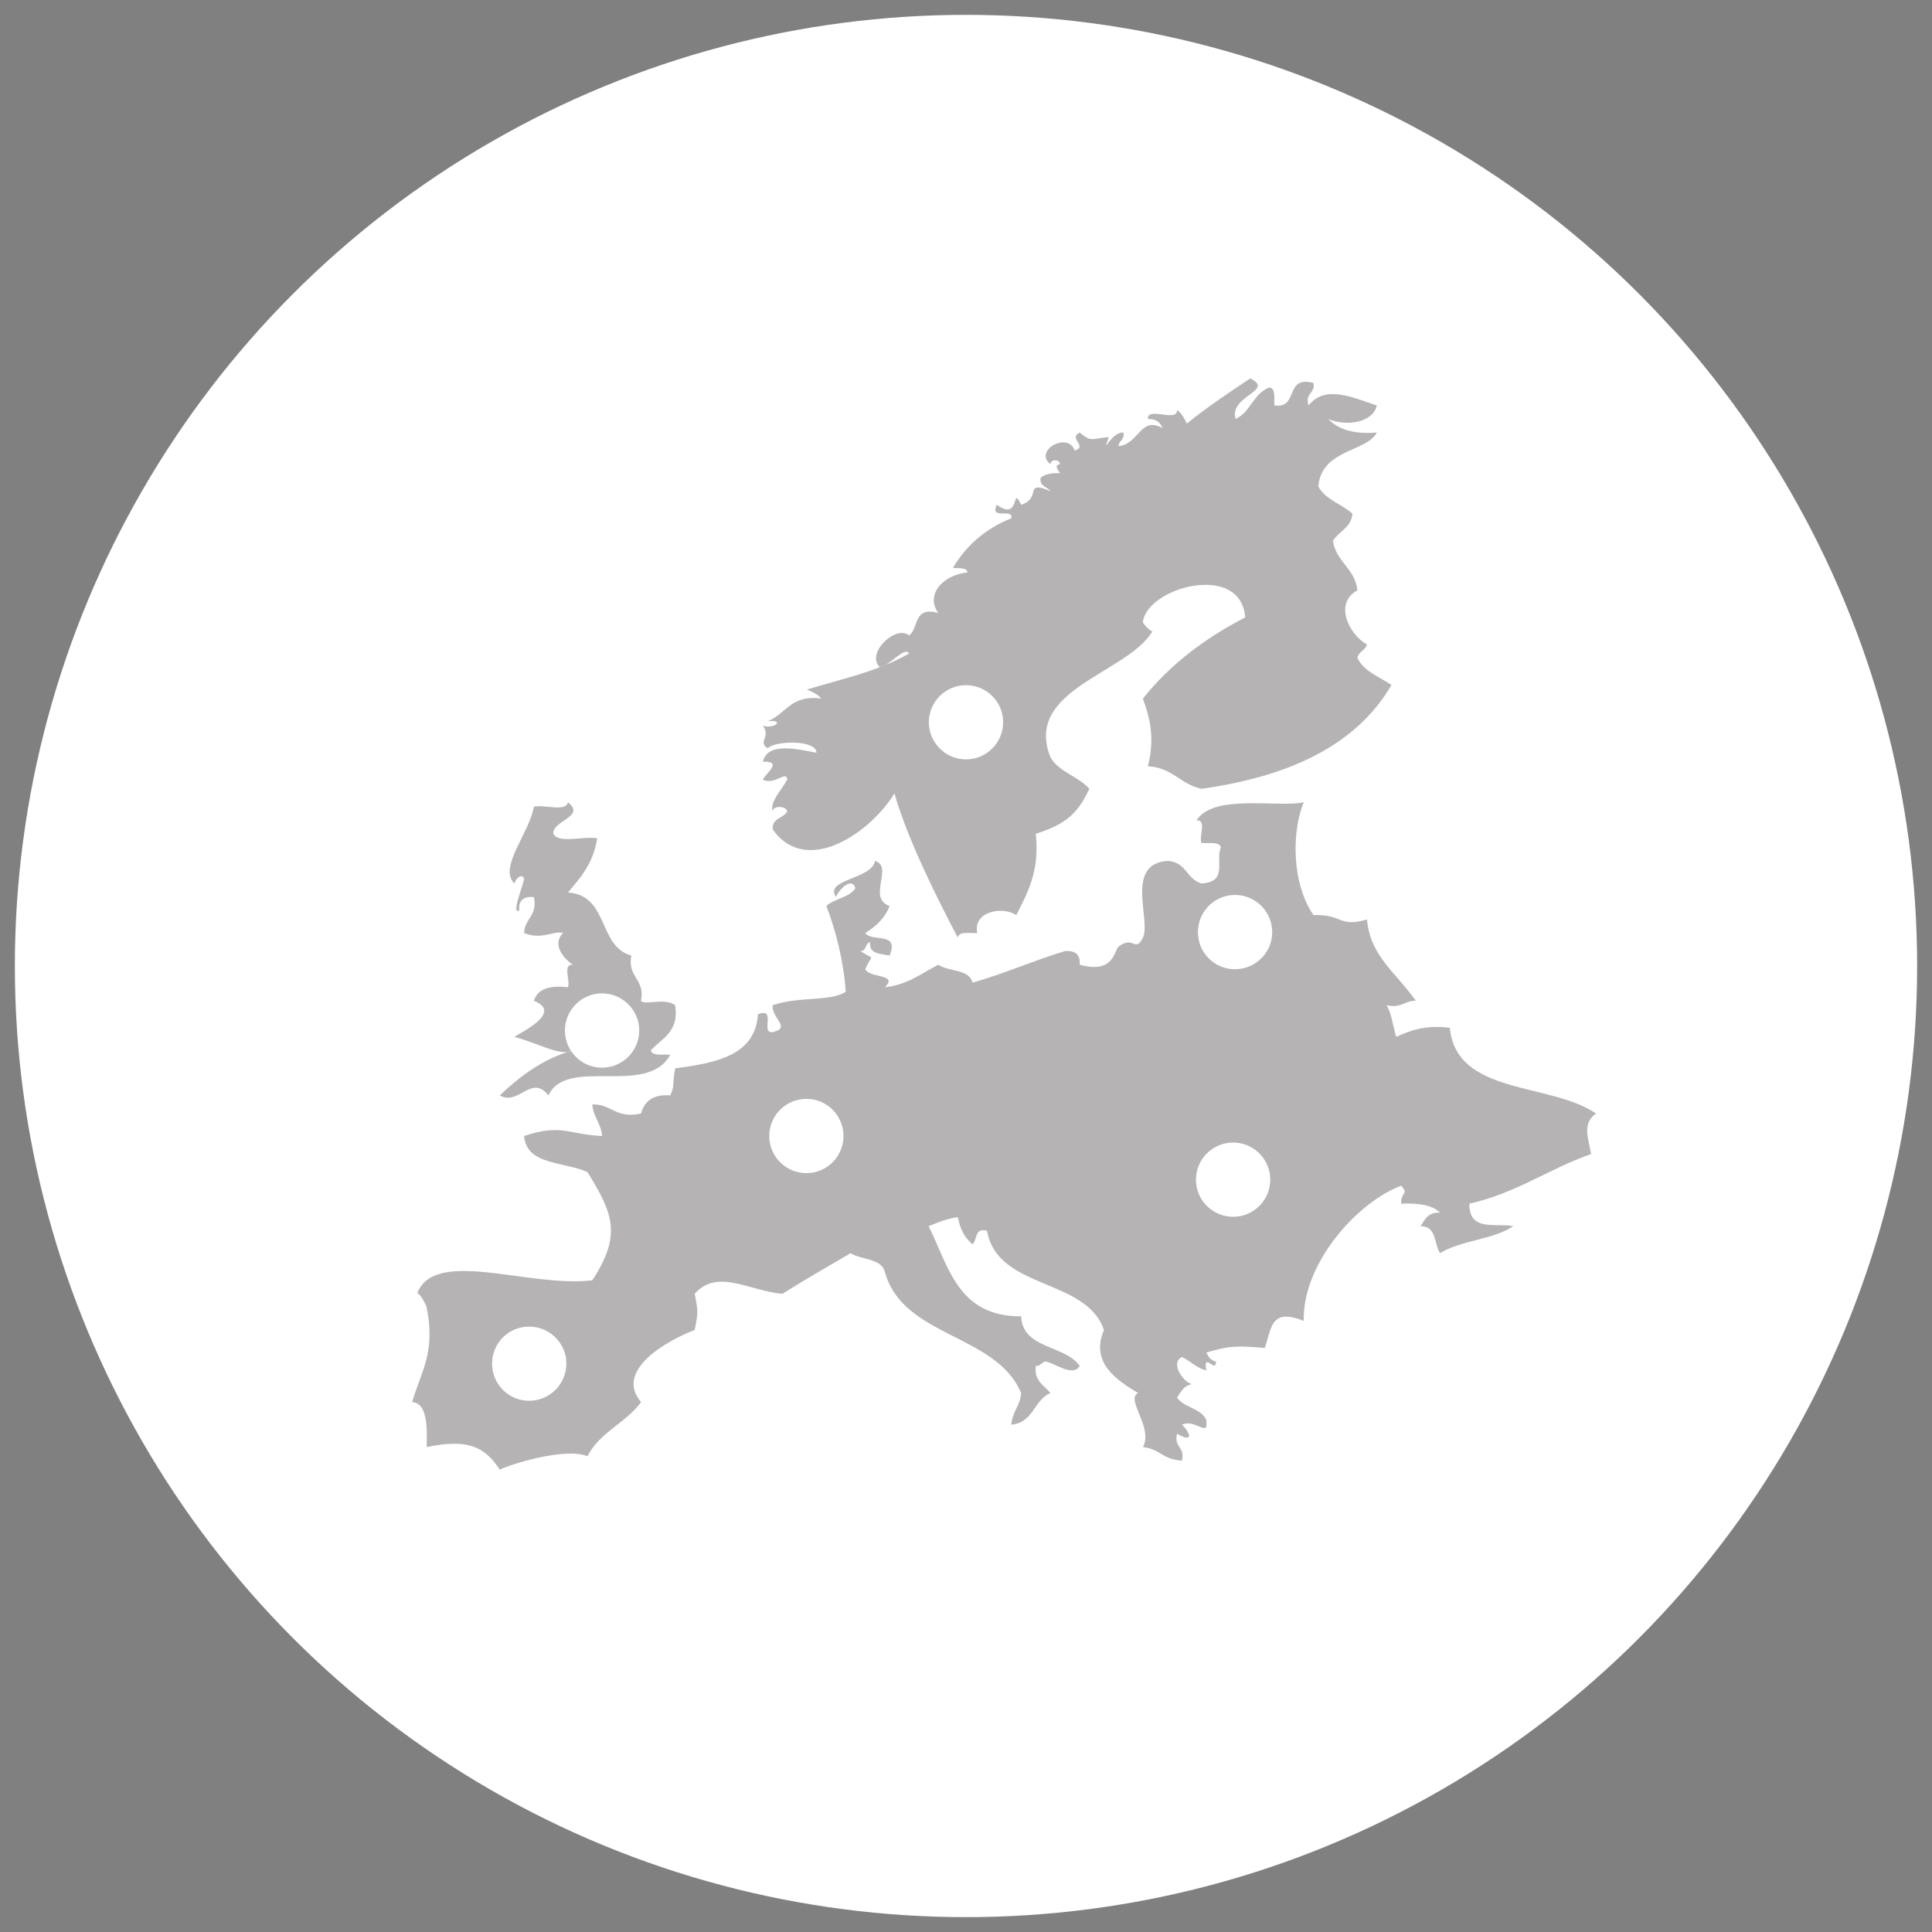 <?xml version="1.0" encoding="utf-8"?>
<!-- Generator: Adobe Illustrator 16.0.0, SVG Export Plug-In . SVG Version: 6.00 Build 0)  -->
<!DOCTYPE svg PUBLIC "-//W3C//DTD SVG 1.1//EN" "http://www.w3.org/Graphics/SVG/1.1/DTD/svg11.dtd">
<svg version="1.1" id="Layer_1" xmlns="http://www.w3.org/2000/svg" xmlns:xlink="http://www.w3.org/1999/xlink" x="0px" y="0px"
	 width="130px" height="130px" viewBox="0 0 130 130" enable-background="new 0 0 130 130" xml:space="preserve">
<rect x="0" y="0" width="130" height="130" fill="#808080" stroke="none"/>
<circle fill="#FFFFFF" cx="65" cy="65" r="64"/>
<g>
	<g opacity="0.4">
		<path fill-rule="evenodd" clip-rule="evenodd" fill="#FFFFFF" d="M57.896,86.756c0.646,0.421,0.397,2.577,0,3.036
			C56.372,89.502,56.79,87.13,57.896,86.756z"/>
		<path fill-rule="evenodd" clip-rule="evenodd" fill="#FFFFFF" d="M57.564,90.093c2.109,0.316,0.649,2.07,0.987,3.943
			c-1.03-0.332-0.929-0.196-1.312,0.612c-1.786-0.394,0.246-2.8-1.312-3.641C56.067,90.317,57.724,91.051,57.564,90.093z"/>
		<path fill-rule="evenodd" clip-rule="evenodd" fill="#FFFFFF" d="M67.397,95.554c-0.6,1.106,0.07,1.811-0.326,2.732
			c-1.626-0.415-3-1.064-4.263-1.817C63.727,95.244,65.685,96.358,67.397,95.554z"/>
		<path fill-rule="evenodd" clip-rule="evenodd" fill="#FFFFFF" d="M85.432,100.106c-1.008,1.365-3.285,0.665-4.919,0.302
			C81.021,99.3,83.581,100.551,85.432,100.106z"/>
		<path fill-rule="evenodd" clip-rule="evenodd" fill="#454040" d="M89.363,28.188c0.676,0.698,1.709,1.048,3.28,0.916
			c-0.662,1.31-3.747,1.119-3.935,3.638c0.47,0.875,1.583,1.176,2.296,1.823c-0.08,0.939-0.91,1.184-1.315,1.816
			c0.209,1.433,1.49,1.865,1.647,3.34c-1.623,0.895-0.535,2.994,0.645,3.647c-0.113,0.398-0.571,0.475-0.645,0.906
			c0.436,0.907,1.473,1.259,2.293,1.819c-2.38,4.077-6.903,6.159-12.787,6.983c-1.421-0.304-1.949-1.434-3.603-1.514
			c0.439-1.726,0.218-3.06-0.335-4.555c1.81-2.271,4.149-4.058,6.882-5.459c-0.268-3.752-6.59-2.047-6.882,0.3
			c-0.013,0.129,0.581,0.73,0.657,0.607c-1.666,2.859-8.706,3.92-6.882,8.495c0.562,0.999,1.89,1.288,2.618,2.127
			c-0.713,1.524-1.436,2.345-3.602,3.029c0.271,2.485-0.542,3.956-1.313,5.468c-0.916-0.624-2.932-0.247-2.625,1.207
			c-0.516,0.031-1.25-0.142-1.306,0.312c-1.411-2.674-3.448-6.767-4.263-9.712c-1.546,2.565-5.899,5.682-8.198,2.421
			c-0.058-0.758,0.732-0.735,0.981-1.211c-0.074-0.386-0.975-0.398-0.981,0c-0.184-0.648,0.544-1.358,0.981-2.125
			c-0.043-0.675-0.827,0.392-1.639,0c0.095-0.355,1.445-1.259,0-1.211c0.311-1.363,2.37-0.83,3.609-0.605
			c-0.021-0.902-2.816-0.811-3.286-0.299c-0.698-0.461,0.243-0.746-0.323-1.519c0.781,0.254,1.516-0.435,0.323-0.304
			c1.242-0.477,1.553-1.81,3.612-1.518c-0.234-0.283-0.594-0.46-0.981-0.609c2.284-0.701,4.722-1.192,6.883-2.425
			c-0.277-0.526-1.285,0.809-1.967,0.915c-0.975-0.93,1.094-2.88,1.967-2.132c0.673-0.484,0.258-1.988,1.97-1.515
			c-0.854-1.138,0.181-2.535,1.964-2.729c-0.052-0.355-0.6-0.256-0.98-0.309c0.888-1.497,2.179-2.629,3.928-3.332
			c0.135-0.73-1.487,0.163-0.98-0.91c1.629,1.183,0.968-1.431,1.638,0c1.421-0.435,0.133-1.688,1.972-0.915
			c-0.212-0.311-0.756-0.313-0.658-0.909c0.292-0.235,0.741-0.327,1.312-0.298c-0.199-0.272-0.394-0.546,0-0.612
			c-0.083-0.384-0.651-0.307-0.654,0c-1.156-0.888,1.168-2.226,1.635-0.91c0.919-0.296-0.477-0.812,0.335-1.214
			c0.793,0.641,0.691,0.43,1.961,0.304c-0.52,1.408,0.156-0.372,0.981-0.304c0.102,0.489-0.311,0.516-0.326,0.912
			c1.411-0.147,1.438-2.03,2.951-1.216c-0.139-0.371-0.415-0.624-0.978-0.612c-0.062-0.856,2.013,0.257,1.961-0.603
			c0.307,0.222,0.497,0.555,0.654,0.917c1.344-1.088,2.81-2.064,4.264-3.04c1.712,0.816-1.45,1.171-0.978,2.725
			c1.021-0.455,1.184-1.728,2.29-2.121c0.439,0.095,0.271,0.764,0.325,1.214c1.67,0.229,0.644-2.038,2.626-1.514
			c0.133,0.731-0.603,0.659-0.332,1.514c1.128-1.413,2.963-0.532,4.593,0C92.373,28.472,90.54,28.704,89.363,28.188z"/>
		<path fill-rule="evenodd" clip-rule="evenodd" fill="#454040" d="M38.549,70.673c-0.766,0.463-2.349-0.488-3.941-0.906
			c0.615-0.382,3.246-1.667,1.313-2.431c0.255-0.783,1.048-1.054,2.295-0.906c0.179-0.443-0.384-1.573,0.333-1.518
			c-0.609-0.39-1.442-1.365-0.658-2.132c-0.587-0.198-1.432,0.496-2.625,0c0.028-0.988,0.935-1.156,0.655-2.421
			c-0.71-0.06-1.042,0.25-0.981,0.904c-0.562,0.295,0.23-1.585,0.326-2.121c-0.114-0.424-0.578-0.025-0.658,0.304
			c-1.094-1.081,1.042-3.437,1.313-5.16c0.679-0.178,2.157,0.376,2.295-0.301c1.236,0.97-1.063,1.221-0.98,2.12
			c0.35,0.696,2.062,0.125,2.951,0.307c-0.295,1.858-1.331,2.847-1.971,3.643c2.761,0.178,1.999,3.613,4.264,4.243
			c-0.283,1.479,0.94,1.565,0.654,3.038c0.178,0.342,1.577-0.23,2.296,0.304c0.283,1.778-0.879,2.216-1.639,3.033
			c0.102,0.414,0.818,0.251,1.307,0.301c-1.556,2.855-6.959,0.073-8.195,2.733c-1.159-1.468-1.992,0.738-3.277,0
			C34.983,72.437,36.462,71.271,38.549,70.673z"/>
		<path fill-rule="evenodd" clip-rule="evenodd" fill="#454040" d="M81.169,92.215c-0.681-0.179-1.059-0.631-1.64-0.904
			c-0.82,0.391,0.099,1.703,0.658,1.819c-0.489,0.169-0.514,0.188-0.986,0.906c0.451,0.698,1.639,0.714,1.968,1.518
			c0.15,1.247-0.695-0.119-1.64,0.309c0.631,0.616,0.753,1.243-0.328,0.606c-0.237,0.929,0.562,0.887,0.328,1.817
			c-1.386-0.113-1.429-0.775-2.624-0.913c0.719-1.337-1.202-3.21-0.323-3.638c-1.447-0.871-3.243-2.047-2.297-4.243
			c-1.214-3.532-7.162-2.679-7.872-6.678c-0.878-0.217-0.629,0.625-0.977,0.908c-0.532-0.421-0.842-1.05-0.983-1.823
			c-0.766,0.098-1.362,0.369-1.97,0.606c1.354,2.694,1.948,6.086,6.226,6.068c0.104,2.229,2.964,1.909,3.941,3.339
			c-0.461,0.785-1.699-0.218-2.302-0.301c-0.265,0.062-0.326,0.301-0.651,0.301c-0.13,1.026,0.562,1.3,0.983,1.822
			c-1.125,0.479-1.131,1.991-2.629,2.127c0.059-0.866,0.605-1.272,0.657-2.127c-1.672-4.013-8-3.726-9.177-8.193
			c-0.258-0.875-1.589-0.761-2.293-1.219c-1.54,0.905-3.102,1.789-4.589,2.737c-2.183-0.176-4.387-1.743-5.905,0
			c0.237,1.209,0.237,1.221,0,2.432c-1.854,0.705-5.431,2.716-3.609,4.852c-1.005,1.392-2.812,2.048-3.605,3.644
			c-1.537-0.639-5.379,0.612-5.902,0.904c-1.027-1.574-2.188-2.094-4.918-1.519c0.064-1.707-0.058-2.965-0.98-3.029
			c0.648-2.156,1.58-3.35,0.98-6.369c-0.034-0.2-0.572-1.148-0.648-0.914c1.149-3.15,7.522-0.394,11.794-0.91
			c2.02-3.081,1.365-4.544-0.326-7.283c-1.528-0.707-4.11-0.444-4.264-2.426c2.521-0.848,3.009-0.098,5.244,0
			c-0.052-0.859-0.596-1.266-0.655-2.129c1.344-0.019,1.559,0.992,3.28,0.614c0.104-0.396,0.449-1.35,1.964-1.22
			c0.332-0.742,0.117-0.647,0.332-1.819c2.77-0.368,5.395-0.871,5.57-3.64c1.297-0.487,0.12,1.303,0.99,1.207
			c1.292-0.318-0.086-0.915,0-1.815c1.792-0.617,3.892-0.225,4.918-0.905c-0.135-2.017-0.67-4.15-1.306-5.772
			c0.538-0.501,1.567-0.562,1.961-1.21c-0.298-0.825-1.208,0.249-1.306,0.607c-0.842-1.202,2.422-1.185,2.619-2.428
			c1.276,0.368-0.556,2.505,0.98,3.031c-0.316,0.824-0.916,1.378-1.638,1.818c0.406,0.638,2.336-0.129,1.638,1.518
			c-0.624-0.126-1.407-0.107-1.306-0.905c-0.359,0.074-0.228,0.601-0.655,0.601c1.027,0.688,0.802,0.095,0.323,1.222
			c0.286,0.614,2.281,0.312,1.312,1.214c1.571-0.169,2.478-0.944,3.608-1.518c0.676,0.484,2.1,0.282,2.296,1.207
			c2.176-0.611,4.085-1.477,6.225-2.124c0.719-0.046,1.042,0.255,0.989,0.917c2.336,0.657,2.323-0.993,2.616-1.214
			c1.012-0.784,1.113,0.447,1.639-0.606c0.568-1.131-1.248-4.964,1.647-5.161c1.263,0.042,1.284,1.227,2.29,1.516
			c1.813-0.102,0.922-1.525,1.31-2.427c-0.102-0.409-0.817-0.255-1.31-0.301c-0.179-0.444,0.385-1.574-0.33-1.515
			c1.129-1.814,5.401-0.848,7.216-1.218c-0.763,1.778-0.892,5.338,0.654,7.588c1.995-0.066,1.66,0.847,3.599,0.301
			c0.241,2.479,1.864,3.467,3.287,5.461c-0.774-0.007-0.965,0.526-1.971,0.304c0.363,0.574,0.422,1.43,0.658,2.127
			c0.956-0.432,1.961-0.817,3.602-0.608c0.435,4.558,6.77,3.655,9.837,5.769c-0.931,0.649-0.544,1.613-0.325,2.722
			c-2.855,0.999-5.032,2.628-8.195,3.343c-0.043,1.927,1.835,1.281,2.951,1.515c-1.325,0.903-3.565,0.953-4.922,1.817
			c-0.421-0.613-0.209-1.824-1.312-1.817c0.283-0.439,0.495-0.961,1.312-0.906c-0.52-0.53-1.472-0.656-2.618-0.608
			c-0.031-0.832,0.541-0.613,0-1.211c-2.939,1.093-6.658,5.22-6.557,9.099c-2.288-0.927-2.155,0.573-2.626,1.817
			c-1.847-0.149-2.333-0.165-3.934,0.312c0.145,0.264,0.289,0.537,0.657,0.604C81.82,92.461,80.929,90.887,81.169,92.215z"/>
		<path fill-rule="evenodd" clip-rule="evenodd" fill="#FFFFFF" d="M27.068,68.248c0.621,0.058,1.026-1.061,1.641-1.818
			c0.059-0.662-0.264-0.974-0.98-0.914c0.329-1.132,0.701-0.792,0.332-2.123c1.174,0.107,1.574,0.466,2.616,0
			c-1.07-0.859-0.019-0.838,0.332-1.82c1.35-0.241,1.679,0.466,2.951,0.301c0.452,0.387,0.138,1.484,0.98,1.519
			c-0.424,0.52-0.676,1.191-1.638,1.214c0.857,1.251,0.012,3.131-0.329,4.243c-2.539-0.326-2.908,1.353-5.244,1.217
			C27.05,69.498,27.348,68.49,27.068,68.248z"/>
	</g>
	<path fill-rule="evenodd" clip-rule="evenodd" fill="#FFFFFF" d="M38.11,91.749c0,1.389-1.124,2.506-2.51,2.506
		c-1.38,0-2.49-1.117-2.49-2.506c0-1.37,1.11-2.485,2.49-2.485C36.986,89.264,38.11,90.379,38.11,91.749z"/>
	<path fill-rule="evenodd" clip-rule="evenodd" fill="#FFFFFF" d="M56.759,76.439c0,1.385-1.129,2.498-2.493,2.498
		c-1.388,0-2.507-1.113-2.507-2.498c0-1.383,1.119-2.499,2.507-2.499C55.63,73.94,56.759,75.057,56.759,76.439z"/>
	<path fill-rule="evenodd" clip-rule="evenodd" fill="#FFFFFF" d="M85.473,79.377c0,1.385-1.128,2.498-2.492,2.498
		c-1.389,0-2.508-1.113-2.508-2.498c0-1.382,1.119-2.498,2.508-2.498C84.345,76.879,85.473,77.995,85.473,79.377z"/>
	<path fill-rule="evenodd" clip-rule="evenodd" fill="#FFFFFF" d="M43.012,69.336c0,1.389-1.125,2.506-2.507,2.506
		c-1.373,0-2.493-1.117-2.493-2.506c0-1.371,1.12-2.494,2.493-2.494C41.888,66.842,43.012,67.965,43.012,69.336z"/>
	<path fill-rule="evenodd" clip-rule="evenodd" fill="#FFFFFF" d="M85.604,62.729c0,1.371-1.124,2.488-2.508,2.488
		c-1.378,0-2.492-1.118-2.492-2.488c0-1.39,1.114-2.511,2.492-2.511C84.479,60.218,85.604,61.338,85.604,62.729z"/>
	<path fill-rule="evenodd" clip-rule="evenodd" fill="#FFFFFF" d="M67.5,48.597c0,1.375-1.119,2.501-2.505,2.501
		c-1.372,0-2.495-1.126-2.495-2.501c0-1.376,1.123-2.493,2.495-2.493C66.381,46.104,67.5,47.221,67.5,48.597z"/>
	<line fill="none" stroke="transparent" stroke-width="2" x1="40.512" y1="69.342" x2="35.61" y2="91.76"/>
	<line fill="none" stroke="transparent" stroke-width="2" x1="54.259" y1="76.439" x2="82.973" y2="79.377"/>
	<line fill="none" stroke="transparent" stroke-width="2" x1="65" y1="48.601" x2="83.104" y2="62.717"/>
</g>
</svg>
